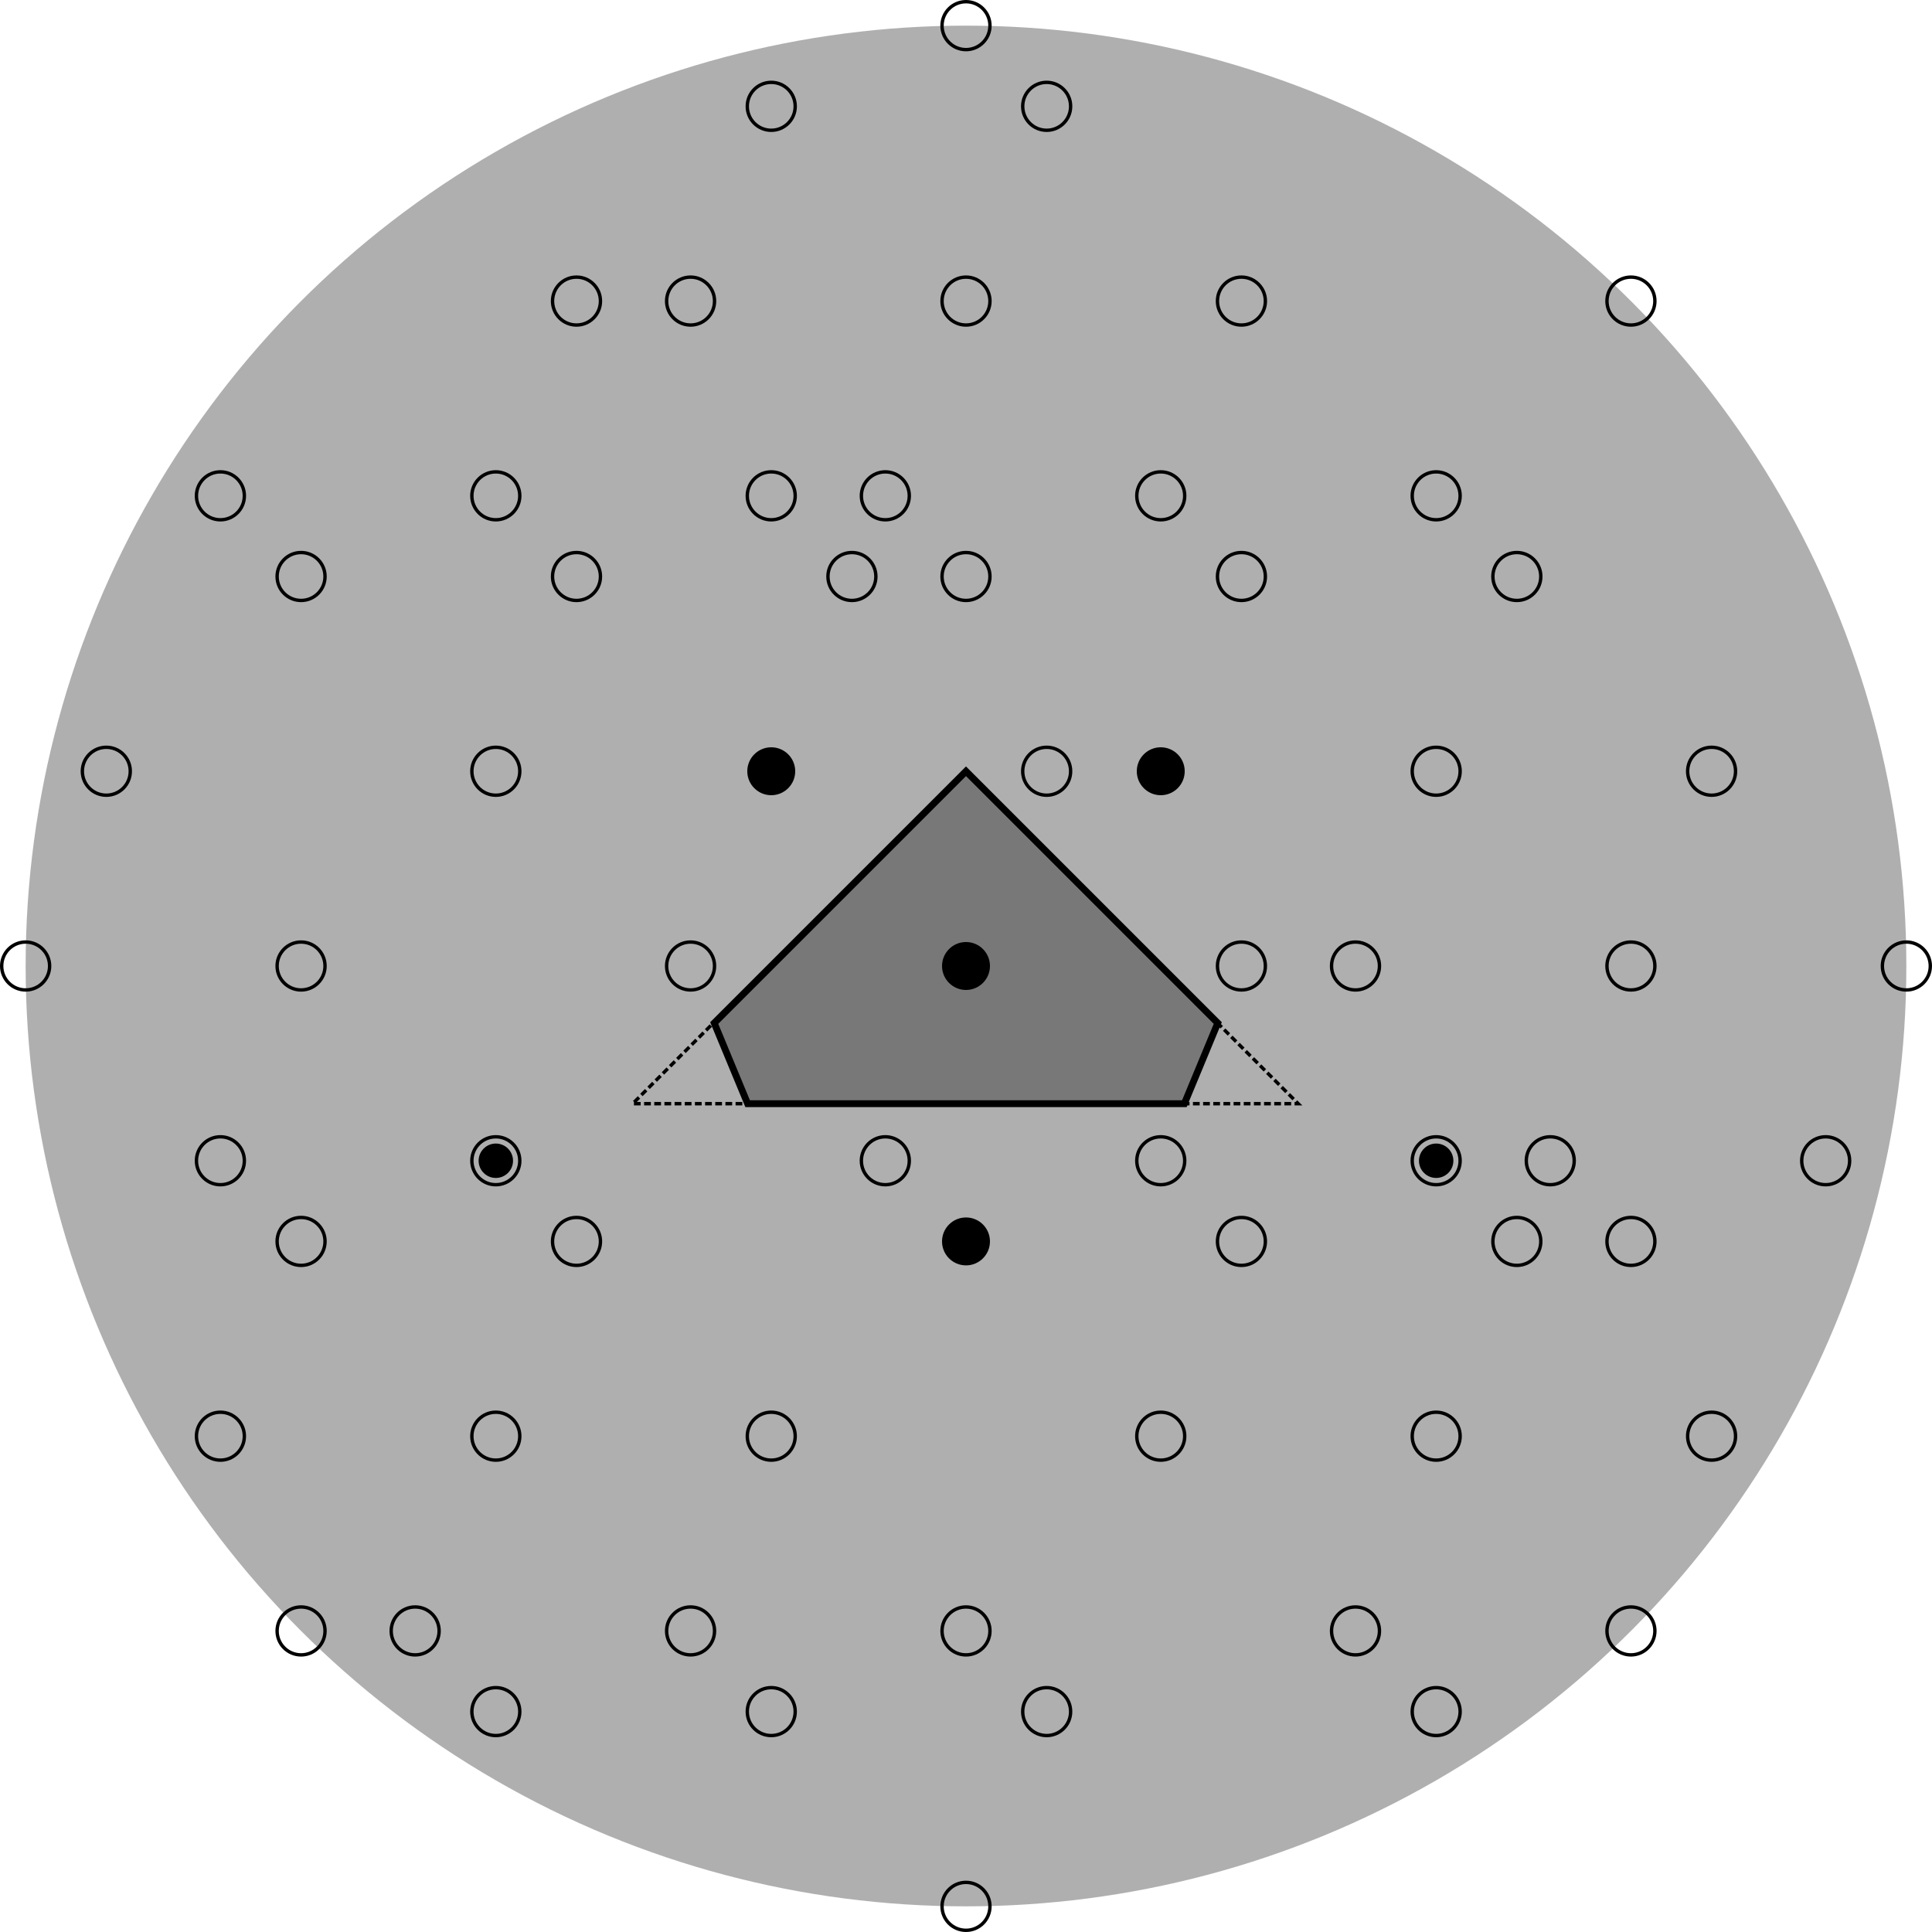 <?xml version="1.0" encoding="UTF-8" standalone="no"?>
<svg
   xmlns:dc="http://purl.org/dc/elements/1.1/"
   xmlns:cc="http://creativecommons.org/ns#"
   xmlns:rdf="http://www.w3.org/1999/02/22-rdf-syntax-ns#"
   xmlns:svg="http://www.w3.org/2000/svg"
   xmlns="http://www.w3.org/2000/svg"
   version="1.1"
   id="svg2"
   viewBox="-252 -252 287.895 287.895"
   height="1713.661"
   width="1713.661">
  <defs
     id="defs362" />
  <circle
     transform="scale(1,-1)"
     cx="-108.053"
     cy="108.053"
     r="140.125"
     id="circle6"
     style="fill:#000000;fill-opacity:0.314" />
  <polygon
     transform="matrix(17,0,0,17,-108.053,-108.053)"
     id="polygon10"
     style="fill:#000000;fill-opacity:0.314;stroke:#000000;stroke-width:0.06;stroke-miterlimit:4;stroke-dasharray:none"
     points="-2.207,0.5 0,-1.707 2.207,0.5 1.914,1.207 -1.914,1.207 " />
  <circle
     style="fill:#000000;fill-opacity:1;stroke:#000000;stroke-width:0"
     id="circle16"
     r="2.564"
     cy="-79.032"
     cx="-37.99" />
  <circle
     style="fill:#000000;fill-opacity:1;stroke:#000000;stroke-width:0"
     id="circle20"
     r="2.564"
     cy="-79.032"
     cx="-178.115" />
  <circle
     transform="scale(1,-1)"
     cx="-8.969"
     cy="207.136"
     r="3.571"
     id="circle52"
     style="fill:none;stroke:#000000;stroke-width:0.504;stroke-miterlimit:4;stroke-dasharray:none" />
  <circle
     transform="scale(1,-1)"
     cx="-108.053"
     cy="248.177"
     r="3.571"
     id="circle74"
     style="fill:none;stroke:#000000;stroke-width:0.504;stroke-miterlimit:4;stroke-dasharray:none" />
  <circle
     transform="scale(1,-1)"
     cx="-96.032"
     cy="236.157"
     r="3.571"
     id="circle76"
     style="fill:none;stroke:#000000;stroke-width:0.504;stroke-miterlimit:4;stroke-dasharray:none" />
  <circle
     transform="scale(1,-1)"
     cx="-67.011"
     cy="207.136"
     r="3.571"
     id="circle78"
     style="fill:none;stroke:#000000;stroke-width:0.504;stroke-miterlimit:4;stroke-dasharray:none" />
  <circle
     transform="scale(1,-1)"
     cx="-37.99"
     cy="178.115"
     r="3.571"
     id="circle80"
     style="fill:none;stroke:#000000;stroke-width:0.504;stroke-miterlimit:4;stroke-dasharray:none" />
  <circle
     transform="scale(1,-1)"
     cx="-25.969"
     cy="166.094"
     r="3.571"
     id="circle82"
     style="fill:none;stroke:#000000;stroke-width:0.504;stroke-miterlimit:4;stroke-dasharray:none" />
  <circle
     transform="scale(1,-1)"
     cx="3.052"
     cy="137.073"
     r="3.571"
     id="circle84"
     style="fill:none;stroke:#000000;stroke-width:0.504;stroke-miterlimit:4;stroke-dasharray:none" />
  <circle
     transform="scale(1,-1)"
     cx="32.072"
     cy="108.053"
     r="3.571"
     id="circle86"
     style="fill:none;stroke:#000000;stroke-width:0.504;stroke-miterlimit:4;stroke-dasharray:none" />
  <circle
     transform="scale(1,-1)"
     cx="-137.073"
     cy="236.157"
     r="3.571"
     id="circle102"
     style="fill:none;stroke:#000000;stroke-width:0.504;stroke-miterlimit:4;stroke-dasharray:none" />
  <circle
     transform="scale(1,-1)"
     cx="-108.053"
     cy="207.136"
     r="3.571"
     id="circle104"
     style="fill:none;stroke:#000000;stroke-width:0.504;stroke-miterlimit:4;stroke-dasharray:none" />
  <circle
     transform="scale(1,-1)"
     cx="-79.032"
     cy="178.115"
     r="3.571"
     id="circle106"
     style="fill:none;stroke:#000000;stroke-width:0.504;stroke-miterlimit:4;stroke-dasharray:none" />
  <circle
     transform="scale(1,-1)"
     cx="-67.011"
     cy="166.094"
     r="3.571"
     id="circle108"
     style="fill:none;stroke:#000000;stroke-width:0.504;stroke-miterlimit:4;stroke-dasharray:none" />
  <circle
     transform="scale(1,-1)"
     cx="-37.99"
     cy="137.073"
     r="3.571"
     id="circle110"
     style="fill:none;stroke:#000000;stroke-width:0.504;stroke-miterlimit:4;stroke-dasharray:none" />
  <circle
     transform="scale(1,-1)"
     cx="-8.969"
     cy="108.053"
     r="3.571"
     id="circle112"
     style="fill:none;stroke:#000000;stroke-width:0.504;stroke-miterlimit:4;stroke-dasharray:none" />
  <circle
     transform="scale(1,-1)"
     cx="20.051"
     cy="79.032"
     r="3.571"
     id="circle114"
     style="fill:none;stroke:#000000;stroke-width:0.504;stroke-miterlimit:4;stroke-dasharray:none" />
  <circle
     transform="scale(1,-1)"
     cx="-149.094"
     cy="207.136"
     r="3.571"
     id="circle130"
     style="fill:none;stroke:#000000;stroke-width:0.504;stroke-miterlimit:4;stroke-dasharray:none" />
  <circle
     transform="scale(1,-1)"
     cx="-120.073"
     cy="178.115"
     r="3.571"
     id="circle132"
     style="fill:none;stroke:#000000;stroke-width:0.504;stroke-miterlimit:4;stroke-dasharray:none" />
  <circle
     transform="scale(1,-1)"
     cx="-108.053"
     cy="166.094"
     r="3.571"
     id="circle134"
     style="fill:none;stroke:#000000;stroke-width:0.504;stroke-miterlimit:4;stroke-dasharray:none" />
  <circle
     transform="scale(1,-1)"
     cx="-79.032"
     cy="137.073"
     r="3.571"
     id="circle136"
     style="fill:#000000;stroke:#000000;stroke-width:0" />
  <circle
     transform="scale(1,-1)"
     cx="-50.011"
     cy="108.053"
     r="3.571"
     id="circle138"
     style="fill:none;stroke:#000000;stroke-width:0.504;stroke-miterlimit:4;stroke-dasharray:none" />
  <circle
     transform="scale(1,-1)"
     cx="-20.99"
     cy="79.032"
     r="3.571"
     id="circle140"
     style="fill:none;stroke:#000000;stroke-width:0.504;stroke-miterlimit:4;stroke-dasharray:none" />
  <circle
     transform="scale(1,-1)"
     cx="-8.969"
     cy="67.011"
     r="3.571"
     id="circle142"
     style="fill:none;stroke:#000000;stroke-width:0.504;stroke-miterlimit:4;stroke-dasharray:none" />
  <circle
     transform="scale(1,-1)"
     cx="-166.094"
     cy="207.136"
     r="3.571"
     id="circle156"
     style="fill:none;stroke:#000000;stroke-width:0.504;stroke-miterlimit:4;stroke-dasharray:none" />
  <circle
     transform="scale(1,-1)"
     cx="-137.073"
     cy="178.115"
     r="3.571"
     id="circle158"
     style="fill:none;stroke:#000000;stroke-width:0.504;stroke-miterlimit:4;stroke-dasharray:none" />
  <circle
     transform="scale(1,-1)"
     cx="-125.053"
     cy="166.094"
     r="3.571"
     id="circle160"
     style="fill:none;stroke:#000000;stroke-width:0.504;stroke-miterlimit:4;stroke-dasharray:none" />
  <circle
     transform="scale(1,-1)"
     cx="-96.032"
     cy="137.073"
     r="3.571"
     id="circle162"
     style="fill:none;stroke:#000000;stroke-width:0.504;stroke-miterlimit:4;stroke-dasharray:none" />
  <circle
     transform="scale(1,-1)"
     cx="-67.011"
     cy="108.053"
     r="3.571"
     id="circle164"
     style="fill:none;stroke:#000000;stroke-width:0.504;stroke-miterlimit:4;stroke-dasharray:none" />
  <circle
     transform="scale(1,-1)"
     cx="-37.99"
     cy="79.032"
     r="3.571"
     id="circle166"
     style="fill:none;stroke:#000000;stroke-width:0.504;stroke-miterlimit:4;stroke-dasharray:none" />
  <circle
     transform="scale(1,-1)"
     cx="-25.969"
     cy="67.011"
     r="3.571"
     id="circle168"
     style="fill:none;stroke:#000000;stroke-width:0.504;stroke-miterlimit:4;stroke-dasharray:none" />
  <circle
     transform="scale(1,-1)"
     cx="3.052"
     cy="37.99"
     r="3.571"
     id="circle170"
     style="fill:none;stroke:#000000;stroke-width:0.504;stroke-miterlimit:4;stroke-dasharray:none" />
  <circle
     transform="scale(1,-1)"
     cx="-178.115"
     cy="178.115"
     r="3.571"
     id="circle184"
     style="fill:none;stroke:#000000;stroke-width:0.504;stroke-miterlimit:4;stroke-dasharray:none" />
  <circle
     transform="scale(1,-1)"
     cx="-166.094"
     cy="166.094"
     r="3.571"
     id="circle186"
     style="fill:none;stroke:#000000;stroke-width:0.504;stroke-miterlimit:4;stroke-dasharray:none" />
  <circle
     transform="scale(1,-1)"
     cx="-137.073"
     cy="137.073"
     r="3.571"
     id="circle188"
     style="fill:#000000;stroke:#000000;stroke-width:0" />
  <circle
     transform="scale(1,-1)"
     cx="-108.053"
     cy="108.053"
     r="3.571"
     id="circle190"
     style="fill:#000000;fill-opacity:1;stroke:none;stroke-width:0.504;stroke-miterlimit:4;stroke-dasharray:none" />
  <circle
     transform="scale(1,-1)"
     cx="-79.032"
     cy="79.032"
     r="3.571"
     id="circle192"
     style="fill:none;stroke:#000000;stroke-width:0.504;stroke-miterlimit:4;stroke-dasharray:none" />
  <circle
     transform="scale(1,-1)"
     cx="-67.011"
     cy="67.011"
     r="3.571"
     id="circle194"
     style="fill:none;stroke:#000000;stroke-width:0.504;stroke-miterlimit:4;stroke-dasharray:none" />
  <circle
     transform="scale(1,-1)"
     cx="-37.99"
     cy="37.99"
     r="3.571"
     id="circle196"
     style="fill:none;stroke:#000000;stroke-width:0.504;stroke-miterlimit:4;stroke-dasharray:none" />
  <circle
     transform="scale(1,-1)"
     cx="-8.969"
     cy="8.969"
     r="3.571"
     id="circle198"
     style="fill:none;stroke:#000000;stroke-width:0.504;stroke-miterlimit:4;stroke-dasharray:none" />
  <circle
     transform="scale(1,-1)"
     cx="-219.157"
     cy="178.115"
     r="3.571"
     id="circle210"
     style="fill:none;stroke:#000000;stroke-width:0.504;stroke-miterlimit:4;stroke-dasharray:none" />
  <circle
     transform="scale(1,-1)"
     cx="-207.136"
     cy="166.094"
     r="3.571"
     id="circle212"
     style="fill:none;stroke:#000000;stroke-width:0.504;stroke-miterlimit:4;stroke-dasharray:none" />
  <circle
     transform="scale(1,-1)"
     cx="-178.115"
     cy="137.073"
     r="3.571"
     id="circle214"
     style="fill:none;stroke:#000000;stroke-width:0.504;stroke-miterlimit:4;stroke-dasharray:none" />
  <circle
     transform="scale(1,-1)"
     cx="-149.094"
     cy="108.053"
     r="3.571"
     id="circle216"
     style="fill:none;stroke:#000000;stroke-width:0.504;stroke-miterlimit:4;stroke-dasharray:none" />
  <circle
     transform="scale(1,-1)"
     cx="-120.073"
     cy="79.032"
     r="3.571"
     id="circle218"
     style="fill:none;stroke:#000000;stroke-width:0.504;stroke-miterlimit:4;stroke-dasharray:none" />
  <circle
     transform="scale(1,-1)"
     cx="-108.053"
     cy="67.011"
     r="3.571"
     id="circle220"
     style="fill:#000000;stroke:#000000;stroke-width:0" />
  <circle
     transform="scale(1,-1)"
     cx="-79.032"
     cy="37.99"
     r="3.571"
     id="circle222"
     style="fill:none;stroke:#000000;stroke-width:0.504;stroke-miterlimit:4;stroke-dasharray:none" />
  <circle
     transform="scale(1,-1)"
     cx="-50.011"
     cy="8.969"
     r="3.571"
     id="circle224"
     style="fill:none;stroke:#000000;stroke-width:0.504;stroke-miterlimit:4;stroke-dasharray:none" />
  <circle
     transform="scale(1,-1)"
     cx="-37.99"
     cy="-3.052"
     r="3.571"
     id="circle226"
     style="fill:none;stroke:#000000;stroke-width:0.504;stroke-miterlimit:4;stroke-dasharray:none" />
  <circle
     transform="scale(1,-1)"
     cx="-236.157"
     cy="137.073"
     r="3.571"
     id="circle240"
     style="fill:none;stroke:#000000;stroke-width:0.504;stroke-miterlimit:4;stroke-dasharray:none" />
  <circle
     transform="scale(1,-1)"
     cx="-207.136"
     cy="108.053"
     r="3.571"
     id="circle242"
     style="fill:none;stroke:#000000;stroke-width:0.504;stroke-miterlimit:4;stroke-dasharray:none" />
  <circle
     transform="scale(1,-1)"
     cx="-178.115"
     cy="79.032"
     r="3.571"
     id="circle244"
     style="fill:none;stroke:#000000;stroke-width:0.504;stroke-miterlimit:4;stroke-dasharray:none" />
  <circle
     transform="scale(1,-1)"
     cx="-166.094"
     cy="67.011"
     r="3.571"
     id="circle246"
     style="fill:none;stroke:#000000;stroke-width:0.504;stroke-miterlimit:4;stroke-dasharray:none" />
  <circle
     transform="scale(1,-1)"
     cx="-137.073"
     cy="37.99"
     r="3.571"
     id="circle248"
     style="fill:none;stroke:#000000;stroke-width:0.504;stroke-miterlimit:4;stroke-dasharray:none" />
  <circle
     transform="scale(1,-1)"
     cx="-108.053"
     cy="8.969"
     r="3.571"
     id="circle250"
     style="fill:none;stroke:#000000;stroke-width:0.504;stroke-miterlimit:4;stroke-dasharray:none" />
  <circle
     transform="scale(1,-1)"
     cx="-96.032"
     cy="-3.052"
     r="3.571"
     id="circle252"
     style="fill:none;stroke:#000000;stroke-width:0.504;stroke-miterlimit:4;stroke-dasharray:none" />
  <circle
     transform="scale(1,-1)"
     cx="-248.177"
     cy="108.053"
     r="3.571"
     id="circle268"
     style="fill:none;stroke:#000000;stroke-width:0.504;stroke-miterlimit:4;stroke-dasharray:none" />
  <circle
     transform="scale(1,-1)"
     cx="-219.157"
     cy="79.032"
     r="3.571"
     id="circle270"
     style="fill:none;stroke:#000000;stroke-width:0.504;stroke-miterlimit:4;stroke-dasharray:none" />
  <circle
     transform="scale(1,-1)"
     cx="-207.136"
     cy="67.011"
     r="3.571"
     id="circle272"
     style="fill:none;stroke:#000000;stroke-width:0.504;stroke-miterlimit:4;stroke-dasharray:none" />
  <circle
     transform="scale(1,-1)"
     cx="-178.115"
     cy="37.99"
     r="3.571"
     id="circle274"
     style="fill:none;stroke:#000000;stroke-width:0.504;stroke-miterlimit:4;stroke-dasharray:none" />
  <circle
     transform="scale(1,-1)"
     cx="-149.094"
     cy="8.969"
     r="3.571"
     id="circle276"
     style="fill:none;stroke:#000000;stroke-width:0.504;stroke-miterlimit:4;stroke-dasharray:none" />
  <circle
     transform="scale(1,-1)"
     cx="-137.073"
     cy="-3.052"
     r="3.571"
     id="circle278"
     style="fill:none;stroke:#000000;stroke-width:0.504;stroke-miterlimit:4;stroke-dasharray:none" />
  <circle
     transform="scale(1,-1)"
     cx="-108.053"
     cy="-32.072"
     r="3.571"
     id="circle280"
     style="fill:none;stroke:#000000;stroke-width:0.504;stroke-miterlimit:4;stroke-dasharray:none" />
  <circle
     transform="scale(1,-1)"
     cx="-219.157"
     cy="37.99"
     r="3.571"
     id="circle300"
     style="fill:none;stroke:#000000;stroke-width:0.504;stroke-miterlimit:4;stroke-dasharray:none" />
  <circle
     transform="scale(1,-1)"
     cx="-190.136"
     cy="8.969"
     r="3.571"
     id="circle302"
     style="fill:none;stroke:#000000;stroke-width:0.504;stroke-miterlimit:4;stroke-dasharray:none" />
  <circle
     transform="scale(1,-1)"
     cx="-178.115"
     cy="-3.052"
     r="3.571"
     id="circle304"
     style="fill:none;stroke:#000000;stroke-width:0.504;stroke-miterlimit:4;stroke-dasharray:none" />
  <circle
     transform="scale(1,-1)"
     cx="-207.136"
     cy="8.969"
     r="3.571"
     id="circle328"
     style="fill:none;stroke:#000000;stroke-width:0.504;stroke-miterlimit:4;stroke-dasharray:none" />
  <polygon
     points="0,-1.707 2.914,1.207 -2.914,1.207 "
     style="fill:none;fill-opacity:0.314;stroke:#000000;stroke-width:0.03;stroke-miterlimit:4;stroke-dasharray:0.059, 0.03;stroke-dashoffset:0"
     id="polygon4-6"
     transform="matrix(17.017,0,0,17.017,-108.134,-108.073)" />
</svg>
